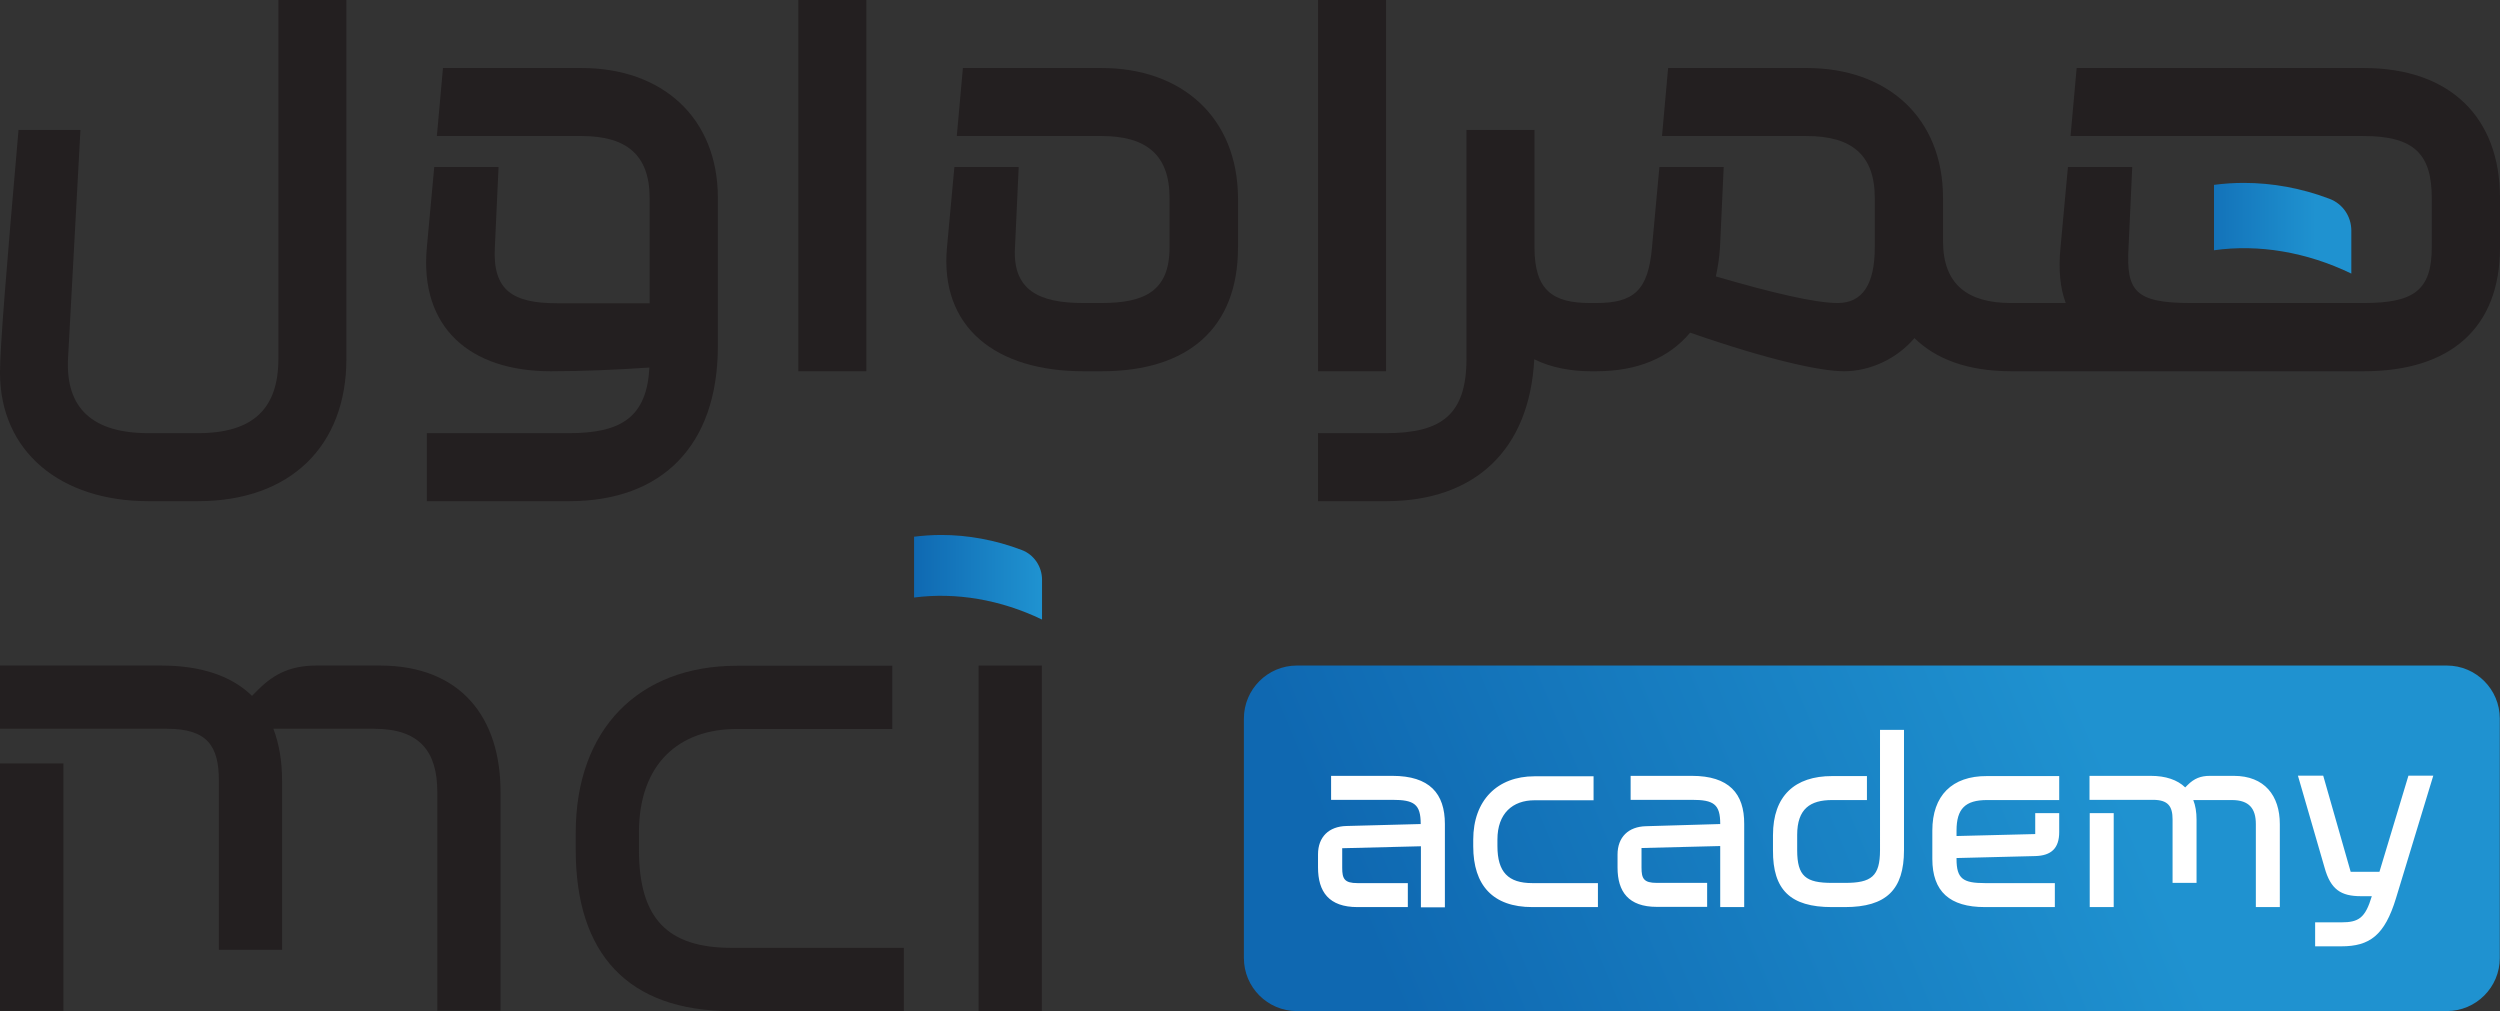 <?xml version="1.0" encoding="utf-8"?>
<!-- Generator: Adobe Illustrator 28.2.0, SVG Export Plug-In . SVG Version: 6.00 Build 0)  -->
<svg version="1.1" id="Layer_2_00000117644582379800907780000012706093470437765306_"
	 xmlns="http://www.w3.org/2000/svg" xmlns:xlink="http://www.w3.org/1999/xlink" x="0px" y="0px" viewBox="0 0 1146.8 463.8"
	 style="enable-background:new 0 0 1146.8 463.8;" xml:space="preserve">
<rect x="0" y="0" width="1146.8" height="463.8" fill="#333333" stroke="none"/>
<style type="text/css">
	.st0{fill:#231F20;}
	.st1{clip-path:url(#SVGID_00000180334288150538265510000002417168914738864781_);}
	.st2{fill:url(#SVGID_00000042720790899087931170000000561640856931045034_);}
	.st3{clip-path:url(#SVGID_00000054948627967315935190000011725541863570424968_);}
	.st4{fill:url(#SVGID_00000140729884802984812770000013639379735000356490_);}
	.st5{fill:url(#SVGID_00000052098368024030052950000016010973221697231032_);}
	.st6{fill:#FFFFFF;}
</style>
<g id="Layer_1-2">
	<g>
		<g>
			<g>
				<path class="st0" d="M68.1,229.9h22.7c42.6,0,68.1-25.5,68.1-65.3V0h-31.2v164.6c0,22.7-11.4,34.1-36.9,34.1H68.1
					c-25.6,0-38-11.4-36.9-34.1l5.7-105H8.5C2.8,124.9,0,159.5,0,170.9C0,207.2,27.8,229.9,68.1,229.9"/>
				<rect x="604.6" y="0" class="st0" width="31.2" height="170.3"/>
				<rect x="366.2" y="0" class="st0" width="31.2" height="170.3"/>
				<path class="st0" d="M505.3,31.2h-63.6l-2.8,31.2h66.4c20.4,0,31.2,8.5,31.2,28.4v22.7c0,19.9-11.3,25.5-31.2,25.5h-8.5
					c-19.9,0-32.4-5.7-31.2-25.5l1.7-36.9h-29.5l-3.4,36.9c-3.4,36.9,22.7,56.8,62.5,56.8h8.5c39.7,0,62.5-19.9,62.5-56.8V90.8
					C567.7,53.9,542.2,31.2,505.3,31.2"/>
				<path class="st0" d="M1084.3,31.2H952.6l-2.8,31.2h134.5c23.3,0,31.2,8.5,31.2,28.4v22.7c0,19.9-8.5,25.5-31.2,25.5h-79.5
					c-25.6,0-29.5-5.7-28.4-25.5l1.7-36.9h-29.5l-3.4,36.9c-1,10.2-0.2,18.6,2.4,25.5h-25.1c-19.9,0-31.2-8.5-31.2-28.4V90.8
					c0-36.9-25.6-59.6-62.5-59.6h-63.6l-2.8,31.2h66.4c20.4,0,31.2,8.5,31.2,28.4v22.7c0,17-5.7,25.5-17,25.5
					c-10.5,0-30.5-4.8-55.9-12.2c0.9-4.1,1.6-8.6,1.9-13.3l1.7-36.9h-29.5l-3.4,36.9c-1.7,19.9-8.5,25.5-25.6,25.5h-2.8
					c-17,0-25.5-5.7-25.5-25.5V59.6h-31.2v105c0,25.5-11.3,34.1-36.9,34.1h-31.2v31.2h31.2c40.7,0,65.8-23.4,68-65.1
					c7.9,4,17.5,5.5,25.7,5.5h2.8c18.8,0,33.3-6.1,43-17.7c36.3,12.6,59.8,17.7,70.6,17.7c12.1,0,24.3-5.8,32.3-15.2
					c9.7,9.5,24.2,15.2,44.4,15.2h161.8c39.7,0,62.4-19.9,62.4-56.8V90.8C1146.8,53.9,1124,31.2,1084.3,31.2"/>
				<path class="st0" d="M329.3,159V90.8c0-36.9-25.6-59.6-62.5-59.6h-63.6l-2.8,31.2h66.4c20.4,0,31.2,8.5,31.2,28.4v48.3h-42.6
					c-19.9,0-29.5-5.7-28.4-25.6l1.7-36.9h-29.5l-3.4,36.9c-3.4,36.9,19.9,56.8,56.8,56.8c15.2,0,30.4-0.7,45.3-1.7
					c-1.2,22.5-12.6,30.1-36.8,30.1h-65.3v31.2h65.3C303.7,229.9,329.2,204.4,329.3,159"/>
				<rect x="0" y="350.2" class="st0" width="29.1" height="113.5"/>
				<g>
					<defs>
						<path id="SVGID_1_" d="M419.3,246.2v27.9c19.1-2.5,39.6,0.9,58.7,10.1v-18.3c0-6-3.7-11.5-9.3-13.6
							c-12.1-4.6-24.7-6.9-36.9-6.9C427.5,245.4,423.4,245.7,419.3,246.2"/>
					</defs>
					<clipPath id="SVGID_00000181051438615544109420000003172396399277004974_">
						<use xlink:href="#SVGID_1_"  style="overflow:visible;"/>
					</clipPath>
					<g style="clip-path:url(#SVGID_00000181051438615544109420000003172396399277004974_);">
						
							<linearGradient id="SVGID_00000174600088782585611610000015587047362233931707_" gradientUnits="userSpaceOnUse" x1="-4788.626" y1="-1447.293" x2="-4778.02" y2="-1447.293" gradientTransform="matrix(5.53 0 0 5.53 26899.363 8268.35)">
							<stop  offset="0" style="stop-color:#0F68B1"/>
							<stop  offset="1" style="stop-color:#1F92D0"/>
						</linearGradient>
						
							<rect x="419.3" y="245.4" style="fill:url(#SVGID_00000174600088782585611610000015587047362233931707_);" width="58.7" height="38.8"/>
					</g>
				</g>
				<g>
					<defs>
						<path id="SVGID_00000071523808591025428490000002080477893274211501_" d="M1015.6,84.8v30c20.5-2.9,42.5,0.8,63,10.7v-19.7
							c0-6.5-3.9-12.3-10-14.6c-12.9-4.9-26.3-7.3-39.3-7.3C1024.7,83.9,1020.1,84.2,1015.6,84.8"/>
					</defs>
					<clipPath id="SVGID_00000122723082351512635720000001119624720492767360_">
						<use xlink:href="#SVGID_00000071523808591025428490000002080477893274211501_"  style="overflow:visible;"/>
					</clipPath>
					<g style="clip-path:url(#SVGID_00000122723082351512635720000001119624720492767360_);">
						
							<linearGradient id="SVGID_00000178175506218861854830000000113741674811058310_" gradientUnits="userSpaceOnUse" x1="-4692.266" y1="-1473.837" x2="-4680.866" y2="-1473.837" gradientTransform="matrix(5.53 0 0 5.53 26947.584 8255)">
							<stop  offset="0" style="stop-color:#0F68B1"/>
							<stop  offset="1" style="stop-color:#1F92D0"/>
						</linearGradient>
						
							<rect x="1015.6" y="83.9" style="fill:url(#SVGID_00000178175506218861854830000000113741674811058310_);" width="63" height="41.7"/>
					</g>
				</g>
				<path class="st0" d="M174.3,305.3h-29c-11.1,0-19,3.2-26.9,11.1l-2.8,2.8c-9.5-9.3-23.7-13.9-41.6-13.9H0v29h76.6
					c18.5,0,23.8,7.9,23.8,23.8v77.6h29v-77.6c0-9.1-1.4-17-4-23.8h46.2c21.1,0,29,10.6,29,29v100.3h29V363.4
					C229.7,329.1,211.3,305.3,174.3,305.3"/>
				<rect x="448.9" y="305.3" class="st0" width="29" height="158.5"/>
				<path class="st0" d="M293.1,389.8v-7.9c0-31.7,18.5-47.5,44.9-47.5h71.3v-29H338c-44.9,0-73.9,29-73.9,76.6v7.9
					c0,47.5,23.8,73.9,71.3,73.9h79.2v-29h-79.2C306.3,434.7,293.1,421.5,293.1,389.8"/>
			</g>
			
				<linearGradient id="SVGID_00000034806268223769117560000005507816911585917317_" gradientUnits="userSpaceOnUse" x1="646.47" y1="65.19" x2="963.27" y2="199.05" gradientTransform="matrix(1 0 0 -1 0 539.36)">
				<stop  offset="0" style="stop-color:#0F68B1"/>
				<stop  offset="1" style="stop-color:#1F92D0"/>
			</linearGradient>
			<path style="fill:url(#SVGID_00000034806268223769117560000005507816911585917317_);" d="M594.9,305.3h527.5
				c13.4,0,24.3,10.9,24.3,24.3v109.9c0,13.4-10.9,24.3-24.3,24.3H594.9c-13.4,0-24.3-10.9-24.3-24.3V329.6
				C570.6,316.2,581.5,305.3,594.9,305.3z"/>
			<path class="st6" d="M1083,411.1h5c-3,10-6,12-14,12h-12v11h12c13,0,19.9-5,25.1-22.1l17.1-56.2h-11.4l-13.3,44.1h-13.2
				l-12.6-44.1h-11.6l12.2,42.1C1069.1,408.1,1073.9,411.1,1083,411.1L1083,411.1z M969.6,373h-11v43.1h11V373z M840.3,416.1h6
				c19,0,27.1-8,27.1-26.1v-55.2h-11V390c0,12-4,15-16,15h-6c-12,0-16-3-16-15v-7c0-12,6-16,16-16h16v-11h-16
				c-17,0-27.1,9-27.1,27.1v7C813.2,408.1,821.2,416.1,840.3,416.1z M622.7,416.1h23.1v-11h-23.1c-6,0-7-2-7-7v-9l36.1-0.9v28h11
				V378c0-14-7-22.1-24.1-22.1h-28.1v11h28.1c10,0,13,2,13,11v0.1l-34.1,0.9c-8,0.2-13,5-13,13v6
				C604.6,409.1,609.6,416.1,622.7,416.1L622.7,416.1z M702.9,416.1H733v-11h-30.1c-11,0-16-5-16-17v-3c0-12,7-18,17-18H731v-11
				h-27.1c-17,0-28.1,11-28.1,29.1v3C675.8,406.1,684.8,416.1,702.9,416.1z M1023.8,367c8,0,11,4,11,11v38.1h11V378
				c0-13-7-22.1-21.1-22.1h-11c-4.2,0-7.2,1.2-10.2,4.2l-1.1,1.1c-3.6-3.5-9-5.3-15.8-5.3h-28.1v11h29.1c7,0,9,3,9,9v29.1h11V376
				c0-3.5-0.5-6.5-1.5-9L1023.8,367L1023.8,367z M886.4,381v13c0,15,8,22.1,24.1,22.1h32.1v-11h-32.1c-10,0-13-2-13-11v-0.5
				l36.1-0.9c7.4-0.2,11-3.6,11-11V373h-11v9.6l-36.1,0.9V381c0-10,4-14,14-14h33.1v-11h-33.1C895.4,355.9,886.4,365,886.4,381
				L886.4,381z M776.1,355.9H748v11h28.1c10,0,13,2,13,11v0.1L755,379c-8,0.2-13,5-13,13v6c0,11,5,18,18,18h23.1v-11h-23.1
				c-6,0-7-2-7-7v-9l36.1-0.9v28h11V378C800.2,364,793.1,355.9,776.1,355.9L776.1,355.9z"/>
		</g>
	</g>
</g>
</svg>

